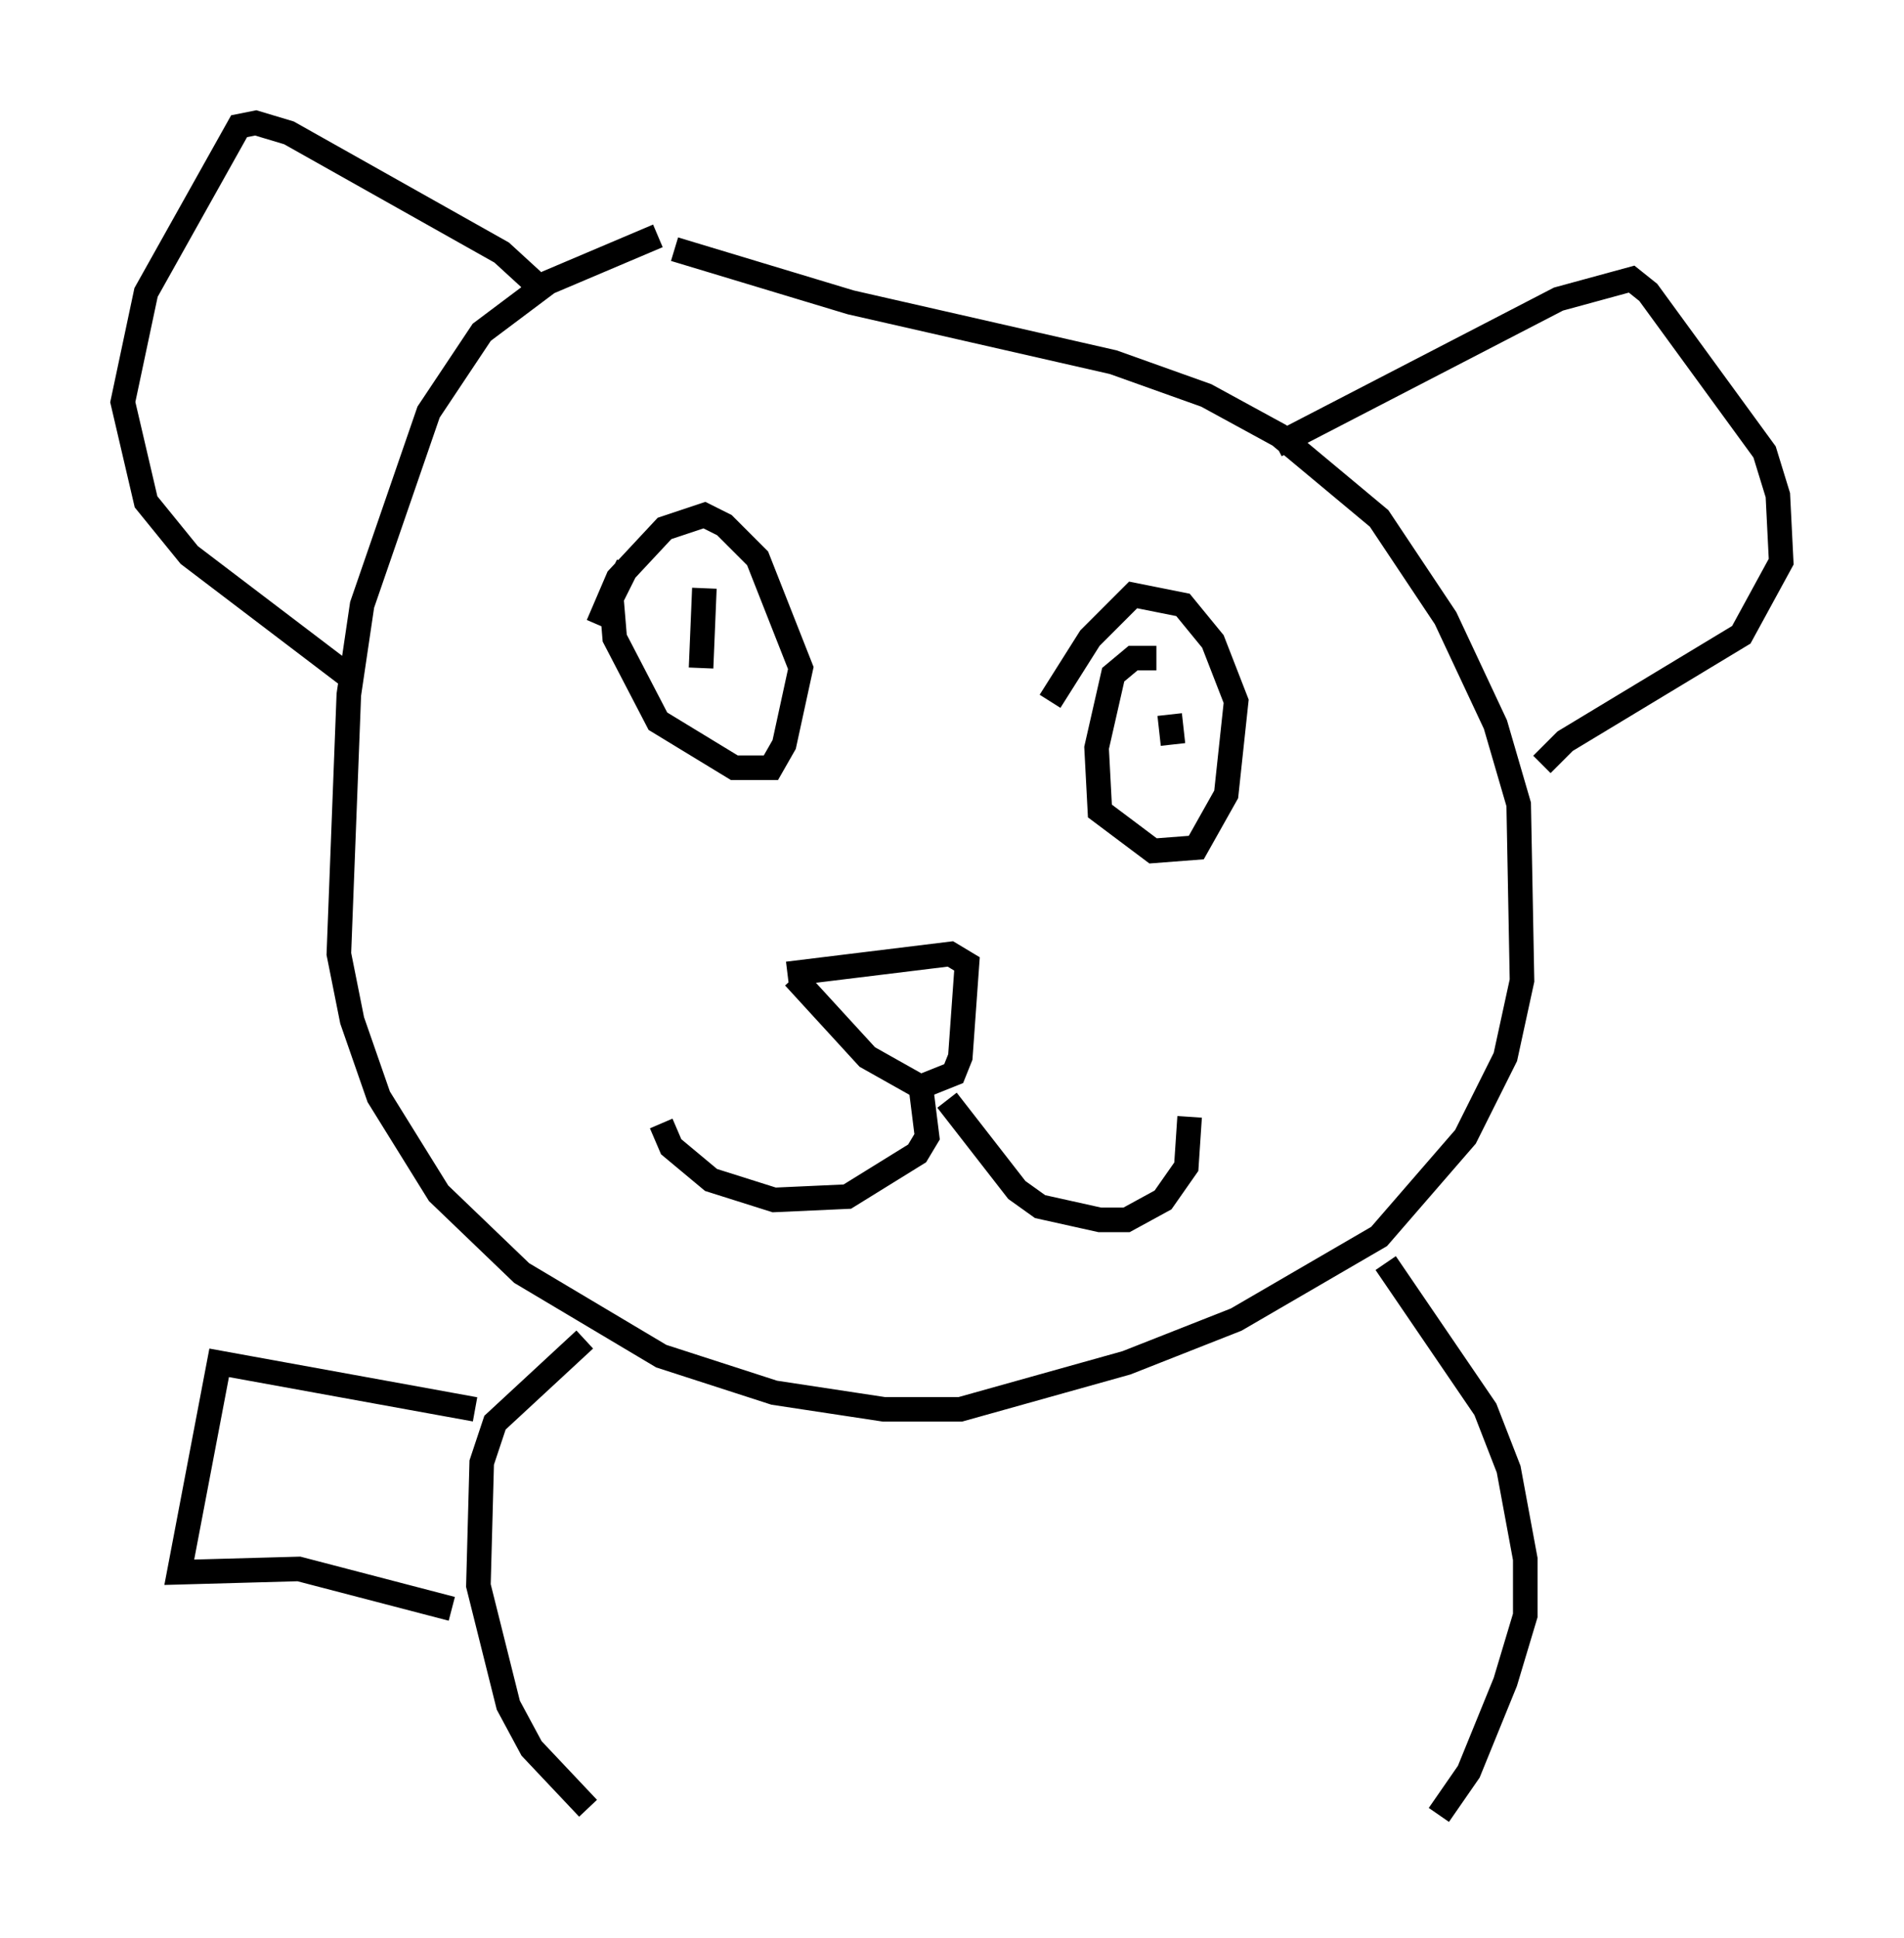 <?xml version="1.0" encoding="utf-8" ?>
<svg baseProfile="full" height="78.876" version="1.1" width="77.523" xmlns="http://www.w3.org/2000/svg" xmlns:ev="http://www.w3.org/2001/xml-events" xmlns:xlink="http://www.w3.org/1999/xlink"><defs /><rect fill="white" height="78.876" width="77.523" x="0" y="0" /><path d="M30.44, 9.195 m-3.654, 0.406 l-4.465, 1.894 -2.706, 2.03 l-2.165, 3.248 -2.706, 7.848 l-0.541, 3.654 -0.406, 10.555 l0.541, 2.706 1.083, 3.112 l2.436, 3.924 3.383, 3.248 l5.683, 3.383 4.601, 1.488 l4.465, 0.677 3.112, 0.0 l6.766, -1.894 4.465, -1.759 l5.819, -3.383 3.518, -4.059 l1.624, -3.248 0.677, -3.112 l-0.135, -7.172 -0.947, -3.248 l-2.03, -4.33 -2.706, -4.059 l-4.059, -3.383 -2.977, -1.624 l-3.789, -1.353 -10.69, -2.436 l-7.172, -2.165 m-1.894, 12.855 l-0.677, 1.353 0.135, 1.624 l1.759, 3.383 3.112, 1.894 l1.488, 0.0 0.541, -0.947 l0.677, -3.112 -1.759, -4.465 l-1.353, -1.353 -0.812, -0.406 l-1.624, 0.541 -1.894, 2.03 l-0.812, 1.894 m22.733, 1.353 l-0.947, 0.0 -0.812, 0.677 l-0.677, 2.977 0.135, 2.571 l2.165, 1.624 1.759, -0.135 l1.218, -2.165 0.406, -3.789 l-0.947, -2.436 -1.218, -1.488 l-2.03, -0.406 -1.759, 1.759 l-1.624, 2.571 m-10.69, 11.096 l6.631, -0.812 0.677, 0.406 l-0.271, 3.789 -0.271, 0.677 l-1.353, 0.541 -2.165, -1.218 l-2.977, -3.248 m5.142, 4.33 l0.271, 2.165 -0.406, 0.677 l-2.842, 1.759 -2.977, 0.135 l-2.571, -0.812 -1.624, -1.353 l-0.406, -0.947 m11.637, -0.947 l2.842, 3.654 0.947, 0.677 l2.436, 0.541 1.083, 0.0 l1.488, -0.812 0.947, -1.353 l0.135, -2.03 m-26.387, -33.694 l-1.624, -1.488 -8.66, -4.871 l-1.353, -0.406 -0.677, 0.135 l-3.789, 6.766 -0.947, 4.465 l0.947, 4.059 1.759, 2.165 l6.766, 5.142 m37.483, -9.607 l11.502, -5.954 2.977, -0.812 l0.677, 0.541 4.736, 6.495 l0.541, 1.759 0.135, 2.706 l-1.624, 2.977 -7.172, 4.33 l-0.947, 0.947 m-34.1, -7.172 l-0.135, 3.248 m19.08, 1.894 l0.135, 1.218 m-23.951, 24.222 l-3.654, 3.383 -0.541, 1.624 l-0.135, 5.007 1.218, 4.871 l0.947, 1.759 2.3, 2.436 m32.476, -22.192 l4.059, 5.954 0.947, 2.436 l0.677, 3.654 0.0, 2.3 l-0.812, 2.706 -1.488, 3.654 l-1.218, 1.759 m-39.242, -16.509 l-10.419, -1.894 -1.624, 8.525 l4.871, -0.135 6.225, 1.624 " fill="none" stroke="black" stroke-width="1" /></svg>
